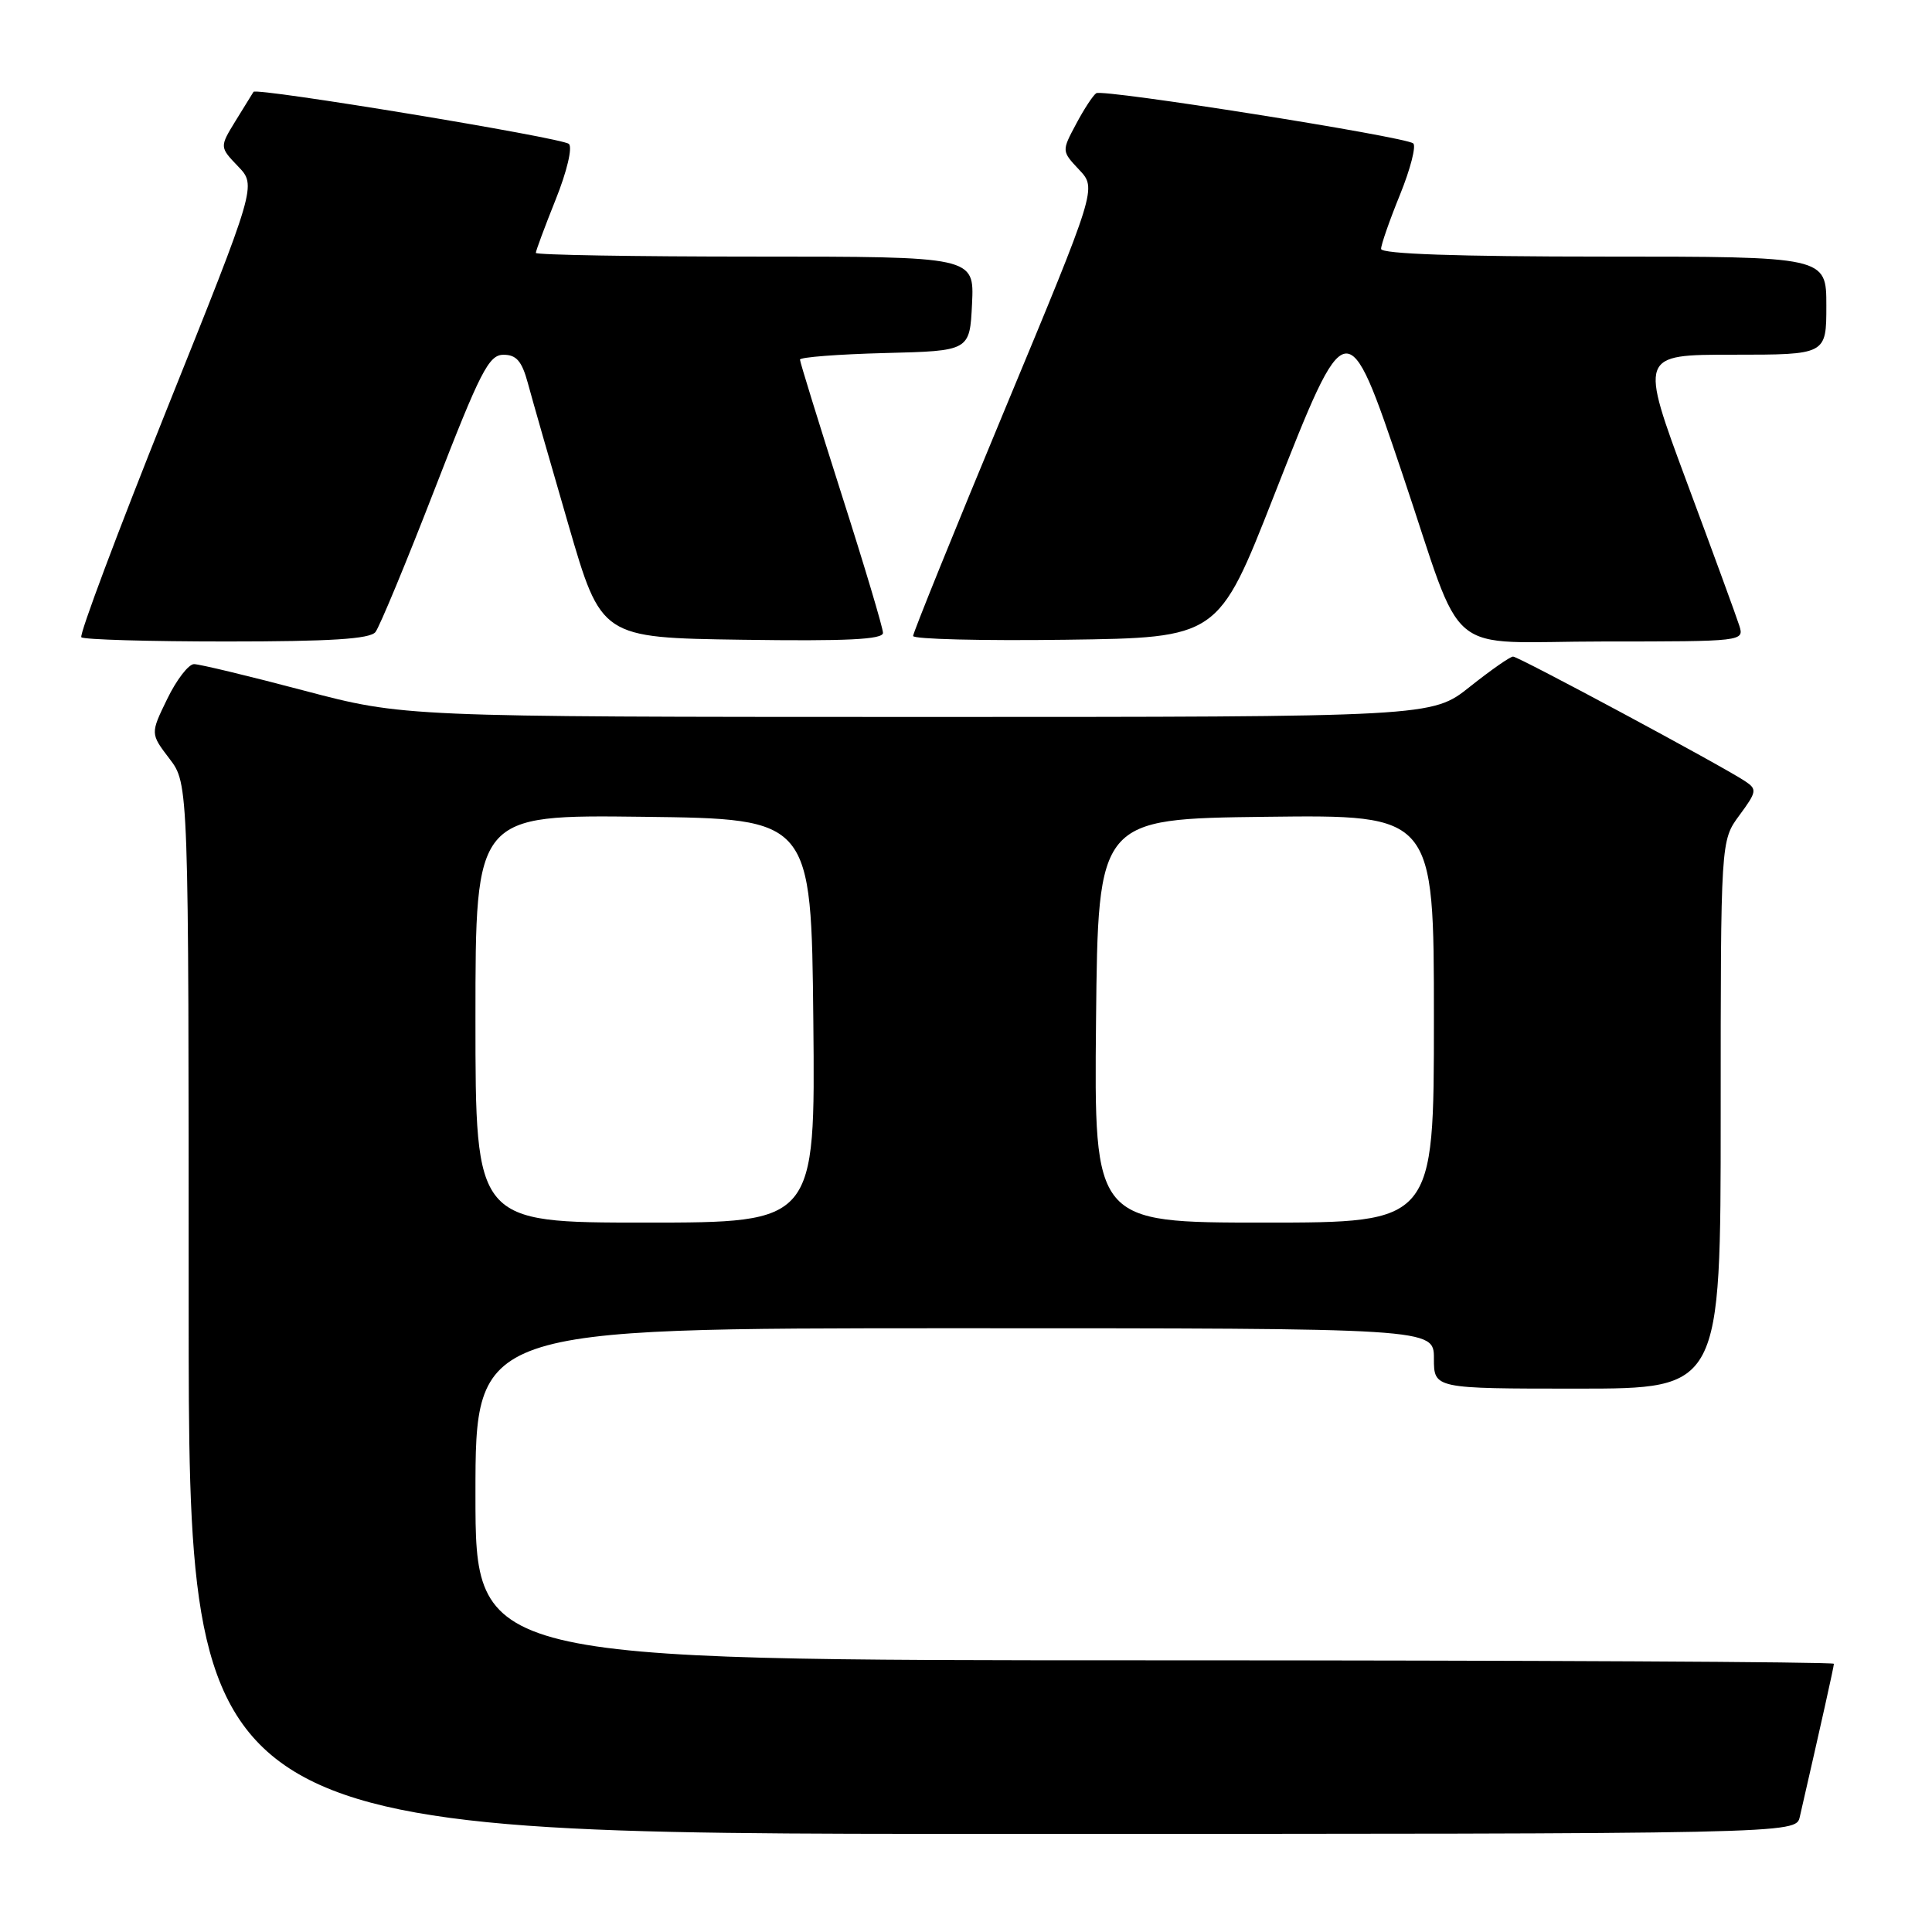 <?xml version="1.0" encoding="UTF-8" standalone="no"?>
<!DOCTYPE svg PUBLIC "-//W3C//DTD SVG 1.1//EN" "http://www.w3.org/Graphics/SVG/1.1/DTD/svg11.dtd" >
<svg xmlns="http://www.w3.org/2000/svg" xmlns:xlink="http://www.w3.org/1999/xlink" version="1.1" viewBox="0 0 256 256">
 <g >
 <path fill="currentColor"
d=" M 238.48 240.75 C 241.28 228.54 243.00 220.84 243.00 220.46 C 243.00 220.21 202.50 220.00 153.00 220.00 C 63.00 220.00 63.00 220.00 63.00 198.00 C 63.00 176.00 63.00 176.00 126.50 176.00 C 190.00 176.00 190.00 176.00 190.00 180.00 C 190.00 184.00 190.00 184.00 209.00 184.00 C 228.00 184.00 228.00 184.00 228.00 147.69 C 228.00 111.39 228.00 111.39 230.48 108.03 C 232.79 104.90 232.84 104.58 231.23 103.51 C 228.22 101.50 201.22 87.00 200.49 87.00 C 200.10 87.00 197.53 88.80 194.76 91.00 C 189.74 95.00 189.74 95.00 121.62 95.00 C 53.50 94.99 53.50 94.99 40.26 91.50 C 32.97 89.57 26.43 88.00 25.71 88.00 C 24.99 88.00 23.39 90.07 22.16 92.61 C 19.92 97.21 19.92 97.21 22.46 100.54 C 25.00 103.87 25.00 103.87 25.00 173.43 C 25.00 243.00 25.00 243.00 131.48 243.00 C 237.96 243.00 237.96 243.00 238.48 240.75 Z  M 49.75 83.75 C 50.29 83.06 53.84 74.52 57.62 64.76 C 63.65 49.20 64.77 47.01 66.71 47.01 C 68.42 47.00 69.15 47.85 69.94 50.75 C 70.49 52.81 72.91 61.25 75.31 69.50 C 79.67 84.50 79.67 84.50 98.34 84.77 C 112.17 84.97 117.00 84.74 117.00 83.86 C 117.00 83.21 114.53 74.93 111.50 65.46 C 108.48 55.98 106.00 47.97 106.00 47.65 C 106.00 47.33 111.06 46.94 117.25 46.78 C 128.50 46.50 128.50 46.50 128.80 40.25 C 129.10 34.00 129.10 34.00 100.05 34.00 C 84.07 34.00 71.00 33.78 71.00 33.51 C 71.00 33.24 72.18 30.06 73.63 26.44 C 75.12 22.73 75.88 19.52 75.38 19.07 C 74.49 18.25 34.00 11.58 33.59 12.17 C 33.47 12.35 32.41 14.07 31.23 15.99 C 29.09 19.48 29.09 19.48 31.54 22.04 C 33.99 24.59 33.99 24.59 22.10 54.24 C 15.57 70.55 10.47 84.14 10.78 84.44 C 11.08 84.75 19.75 85.00 30.04 85.00 C 43.82 85.00 49.02 84.67 49.75 83.75 Z  M 168.78 65.75 C 178.48 41.07 178.50 41.06 185.81 62.75 C 194.28 87.86 190.85 85.00 212.52 85.00 C 230.95 85.00 231.13 84.98 230.47 82.91 C 230.11 81.76 226.98 73.21 223.52 63.91 C 217.24 47.00 217.24 47.00 229.62 47.00 C 242.00 47.00 242.00 47.00 242.00 40.50 C 242.00 34.00 242.00 34.00 212.50 34.00 C 193.12 34.00 183.00 33.65 183.00 32.98 C 183.00 32.42 184.13 29.18 185.51 25.79 C 186.89 22.39 187.67 19.34 187.26 19.00 C 186.16 18.10 146.17 11.77 145.26 12.35 C 144.84 12.62 143.64 14.45 142.59 16.43 C 140.67 20.02 140.67 20.02 143.00 22.50 C 145.32 24.97 145.32 24.97 133.15 54.24 C 126.46 70.33 120.99 83.85 120.99 84.27 C 121.00 84.69 130.09 84.92 141.21 84.77 C 161.42 84.50 161.42 84.50 168.78 65.75 Z  M 63.00 134.98 C 63.00 107.96 63.00 107.96 85.25 108.23 C 107.50 108.50 107.50 108.50 107.77 135.25 C 108.03 162.00 108.03 162.00 85.52 162.00 C 63.00 162.00 63.00 162.00 63.00 134.98 Z  M 145.23 135.25 C 145.50 108.50 145.50 108.50 167.75 108.23 C 190.00 107.96 190.00 107.96 190.00 134.98 C 190.00 162.00 190.00 162.00 167.48 162.00 C 144.97 162.00 144.97 162.00 145.23 135.25 Z "/>
</g>
</svg>